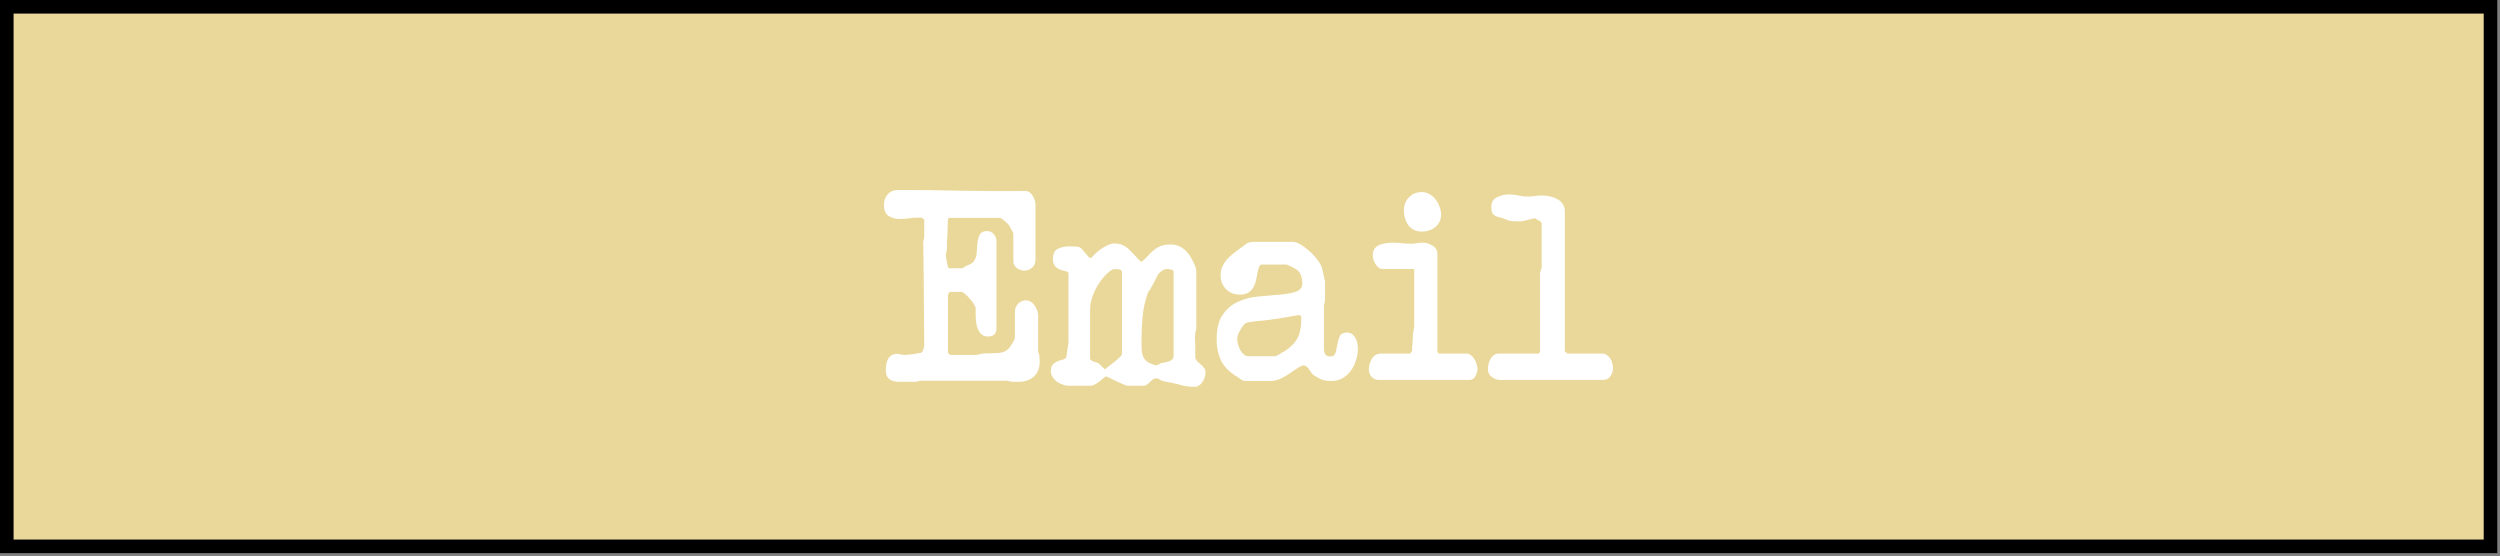 <svg width="638" height="142" viewBox="0 0 638 142" fill="none" xmlns="http://www.w3.org/2000/svg">
<rect x="0" y="0" width="638" height="142" fill="#808080" stroke="none"/>
<rect x="1.733" y="1.733" width="633.843" height="137.696" fill="#EAD89A" stroke="black" stroke-width="3.465"/>
<path d="M226.054 94.41C226.054 95.172 226.188 95.755 226.457 96.159C226.726 96.562 227.085 96.876 227.533 97.1C228.026 97.28 228.564 97.392 229.147 97.436C229.73 97.436 230.335 97.436 230.963 97.436C231.501 97.436 232.129 97.436 232.846 97.436C233.563 97.481 234.213 97.392 234.796 97.168H257.19C257.683 97.347 258.131 97.436 258.534 97.436C258.983 97.436 259.454 97.436 259.947 97.436C261.561 97.436 262.861 96.988 263.847 96.092C264.833 95.195 265.327 93.917 265.327 92.258C265.327 91.765 265.304 91.362 265.259 91.048C265.259 90.689 265.147 90.263 264.923 89.77V80.557C264.923 79.706 264.632 78.854 264.049 78.002C263.466 77.105 262.704 76.657 261.762 76.657C261 76.657 260.35 76.948 259.812 77.531C259.274 78.114 259.005 78.787 259.005 79.549V86.139C259.005 86.273 258.938 86.498 258.803 86.811C258.669 87.08 258.557 87.282 258.467 87.417C257.884 88.493 257.279 89.21 256.652 89.569C256.024 89.882 255.329 90.062 254.567 90.106C253.85 90.151 253.043 90.174 252.146 90.174C251.294 90.129 250.33 90.263 249.254 90.577H242.462L241.924 90.039V75.312C241.924 75.312 241.947 75.245 241.992 75.11C242.036 74.976 242.104 74.864 242.193 74.774C242.193 74.595 242.283 74.505 242.462 74.505H245.354C245.623 74.505 245.937 74.684 246.295 75.043C246.699 75.357 247.08 75.738 247.439 76.186C247.842 76.59 248.178 77.016 248.447 77.464C248.716 77.912 248.896 78.249 248.985 78.473C248.985 79.011 248.985 79.706 248.985 80.557C248.985 81.409 249.075 82.239 249.254 83.046C249.434 83.808 249.747 84.48 250.196 85.063C250.644 85.601 251.317 85.87 252.213 85.87C253.603 85.87 254.298 85.153 254.298 83.718V61.661C254.298 60.898 254.074 60.271 253.625 59.778C253.177 59.24 252.594 58.971 251.877 58.971C250.98 58.971 250.375 59.262 250.061 59.845C249.747 60.428 249.546 61.123 249.456 61.93C249.366 62.737 249.299 63.566 249.254 64.418C249.209 65.225 249.03 65.875 248.716 66.368C248.358 66.951 247.865 67.354 247.237 67.579C246.654 67.803 246.116 68.094 245.623 68.453H242.193L241.924 68.184C241.924 68.184 241.902 68.072 241.857 67.847C241.812 67.623 241.745 67.377 241.655 67.108C241.61 66.794 241.566 66.48 241.521 66.166C241.476 65.808 241.431 65.516 241.386 65.292V65.225V65.09C241.386 65.001 241.431 64.732 241.521 64.283C241.61 63.835 241.655 63.566 241.655 63.476C241.655 63.207 241.655 62.714 241.655 61.997C241.7 61.28 241.745 60.517 241.79 59.711C241.835 58.904 241.857 58.141 241.857 57.424C241.902 56.662 241.924 56.146 241.924 55.877L242.193 55.608H255.038C255.396 55.608 255.822 55.855 256.315 56.348C256.853 56.796 257.234 57.155 257.459 57.424C257.638 57.693 257.862 58.097 258.131 58.635C258.445 59.172 258.602 59.464 258.602 59.509V66.637C258.602 67.354 258.893 67.937 259.476 68.385C260.104 68.834 260.731 69.058 261.359 69.058C262.121 69.058 262.794 68.811 263.376 68.318C263.959 67.825 264.251 67.175 264.251 66.368V52.179C264.251 51.506 264.026 50.789 263.578 50.027C263.13 49.265 262.569 48.839 261.897 48.749C256.427 48.794 250.98 48.772 245.556 48.682C240.131 48.547 234.684 48.48 229.214 48.48C228.049 48.48 227.152 48.861 226.525 49.623C225.897 50.341 225.583 51.237 225.583 52.313C225.583 53.613 225.964 54.532 226.726 55.07C227.488 55.608 228.475 55.877 229.685 55.877C230.447 55.877 231.165 55.833 231.837 55.743C232.554 55.608 233.294 55.541 234.056 55.541C234.236 55.541 234.482 55.541 234.796 55.541C235.11 55.541 235.289 55.564 235.334 55.608L235.872 56.079V57.76C235.872 58.298 235.872 58.948 235.872 59.711C235.917 60.428 235.827 61.078 235.603 61.661L235.737 70.874V72.151L235.872 87.955C235.872 88.224 235.805 88.605 235.67 89.098C235.536 89.546 235.334 89.86 235.065 90.039C234.841 90.039 234.549 90.084 234.191 90.174C233.832 90.219 233.451 90.286 233.048 90.376C232.644 90.42 232.241 90.465 231.837 90.51C231.478 90.555 231.187 90.577 230.963 90.577H230.828C230.739 90.577 230.47 90.555 230.021 90.51C229.618 90.42 229.371 90.353 229.282 90.308H228.878C228.295 90.308 227.825 90.443 227.466 90.712C227.107 90.936 226.816 91.25 226.592 91.653C226.412 92.057 226.278 92.505 226.188 92.998C226.099 93.491 226.054 93.962 226.054 94.41ZM295.002 96.562C295.405 96.562 295.786 96.697 296.145 96.966C296.548 97.19 296.952 97.324 297.355 97.369C298.656 97.593 299.888 97.862 301.054 98.176C302.22 98.535 303.453 98.714 304.753 98.714C305.604 98.714 306.299 98.311 306.837 97.504C307.375 96.697 307.644 95.912 307.644 95.15C307.644 94.612 307.532 94.209 307.308 93.94C307.129 93.626 306.882 93.357 306.568 93.133C306.299 92.864 306.008 92.617 305.694 92.393C305.425 92.124 305.201 91.765 305.022 91.317V88.291C305.022 87.798 304.999 87.125 304.954 86.273C304.954 85.377 305.066 84.615 305.291 83.987V68.991C305.291 68.901 305.246 68.722 305.156 68.453C305.111 68.184 305.066 68.004 305.022 67.915C304.708 67.197 304.372 66.525 304.013 65.897C303.654 65.225 303.228 64.642 302.735 64.149C302.242 63.611 301.659 63.185 300.987 62.871C300.359 62.557 299.642 62.4 298.835 62.4C297.714 62.4 296.817 62.535 296.145 62.804C295.517 63.073 294.957 63.409 294.464 63.813C293.971 64.216 293.477 64.687 292.984 65.225C292.536 65.763 291.976 66.301 291.303 66.839C290.72 66.391 290.205 65.897 289.756 65.359C289.308 64.821 288.837 64.328 288.344 63.88C287.896 63.387 287.358 62.983 286.73 62.669C286.103 62.311 285.318 62.131 284.377 62.131C283.883 62.131 283.345 62.266 282.763 62.535C282.18 62.804 281.619 63.118 281.081 63.476C280.543 63.835 280.05 64.239 279.602 64.687C279.154 65.135 278.773 65.516 278.459 65.83H278.324H278.19C278.055 65.785 277.876 65.651 277.652 65.427C277.472 65.158 277.271 64.911 277.047 64.687C276.822 64.418 276.621 64.171 276.441 63.947C276.262 63.723 276.127 63.566 276.038 63.476C275.679 63.118 275.208 62.938 274.626 62.938C274.043 62.894 273.505 62.871 273.012 62.871C271.846 62.871 270.837 63.073 269.986 63.476C269.134 63.88 268.708 64.754 268.708 66.099C268.708 66.951 268.91 67.579 269.313 67.982C269.717 68.385 270.165 68.677 270.658 68.856C271.196 69.035 271.667 69.17 272.07 69.26C272.474 69.349 272.675 69.506 272.675 69.73V87.417L272.137 91.048C272.093 91.362 271.846 91.586 271.398 91.721C270.994 91.81 270.546 91.945 270.053 92.124C269.604 92.303 269.179 92.572 268.775 92.931C268.372 93.29 268.17 93.872 268.17 94.679C268.17 95.172 268.304 95.666 268.573 96.159C268.887 96.607 269.246 97.011 269.649 97.369C270.098 97.683 270.591 97.93 271.129 98.109C271.667 98.333 272.182 98.445 272.675 98.445H278.19C278.548 98.445 278.907 98.356 279.266 98.176C279.669 97.997 280.028 97.773 280.342 97.504C280.7 97.28 281.014 97.033 281.283 96.764C281.597 96.495 281.866 96.271 282.09 96.092H282.225C282.449 96.092 282.807 96.226 283.301 96.495C283.794 96.719 284.332 96.988 284.915 97.302C285.497 97.571 286.058 97.818 286.596 98.042C287.134 98.311 287.582 98.445 287.941 98.445H291.841C292.2 98.445 292.491 98.333 292.715 98.109C292.984 97.93 293.231 97.728 293.455 97.504C293.679 97.28 293.903 97.078 294.127 96.898C294.396 96.674 294.688 96.562 295.002 96.562ZM283.973 68.722C284.063 68.722 284.197 68.722 284.377 68.722C284.556 68.677 284.69 68.654 284.78 68.654C285.004 68.654 285.318 68.699 285.722 68.789C286.125 68.834 286.327 69.08 286.327 69.529V90.308C286.327 90.532 286.125 90.824 285.722 91.183C285.363 91.541 284.937 91.922 284.444 92.326C283.951 92.729 283.458 93.11 282.964 93.469C282.516 93.783 282.225 94.029 282.09 94.209H281.888C281.799 94.074 281.53 93.805 281.081 93.402C280.678 92.998 280.409 92.752 280.274 92.662C280.185 92.617 279.916 92.527 279.467 92.393C279.064 92.258 278.817 92.169 278.728 92.124C278.638 92.079 278.526 91.99 278.392 91.855C278.257 91.721 278.19 91.631 278.19 91.586V78.943C278.19 78.047 278.347 77.105 278.66 76.119C278.974 75.088 279.4 74.102 279.938 73.16C280.476 72.219 281.081 71.367 281.754 70.605C282.471 69.798 283.211 69.17 283.973 68.722ZM291.303 87.282C291.303 85.175 291.393 83.068 291.572 80.961C291.751 78.854 292.2 76.791 292.917 74.774C292.917 74.729 292.984 74.595 293.119 74.371C293.298 74.146 293.41 74.012 293.455 73.967C293.545 73.832 293.679 73.586 293.859 73.227C294.083 72.824 294.307 72.42 294.531 72.017C294.755 71.569 294.957 71.165 295.136 70.806C295.316 70.403 295.45 70.134 295.54 69.999C295.898 69.641 296.257 69.327 296.616 69.058C296.974 68.789 297.4 68.654 297.893 68.654C298.118 68.654 298.431 68.699 298.835 68.789C299.283 68.834 299.507 69.08 299.507 69.529V90.846C299.507 91.25 299.373 91.564 299.104 91.788C298.88 91.967 298.588 92.124 298.23 92.258C297.871 92.348 297.512 92.438 297.154 92.527C296.795 92.572 296.526 92.617 296.347 92.662L295.271 93.2H295.002H294.733C293.926 92.931 293.276 92.639 292.783 92.326C292.334 91.967 291.998 91.564 291.774 91.115C291.55 90.622 291.415 90.084 291.37 89.501C291.325 88.874 291.303 88.134 291.303 87.282ZM310.494 86.61C310.494 88.717 310.897 90.577 311.704 92.191C312.556 93.76 313.901 95.083 315.739 96.159C316.098 96.383 316.457 96.629 316.815 96.898C317.174 97.123 317.6 97.235 318.093 97.235H324.145C324.907 97.235 325.647 97.1 326.364 96.831C327.082 96.517 327.777 96.159 328.449 95.755C329.122 95.307 329.772 94.859 330.399 94.41C331.072 93.962 331.722 93.581 332.349 93.267H332.686C333 93.267 333.269 93.379 333.493 93.603C333.762 93.828 333.986 94.097 334.165 94.41C334.389 94.679 334.591 94.971 334.77 95.285C334.995 95.554 335.241 95.755 335.51 95.89C336.272 96.383 336.967 96.742 337.595 96.966C338.222 97.145 338.962 97.235 339.814 97.235C340.89 97.235 341.831 96.988 342.638 96.495C343.49 96.002 344.185 95.374 344.723 94.612C345.306 93.805 345.754 92.909 346.068 91.922C346.382 90.936 346.539 89.95 346.539 88.963C346.539 88.515 346.494 88.067 346.404 87.618C346.315 87.125 346.158 86.677 345.934 86.273C345.709 85.87 345.418 85.534 345.059 85.265C344.701 84.996 344.275 84.861 343.782 84.861C342.84 84.861 342.212 85.175 341.899 85.803C341.63 86.43 341.428 87.148 341.293 87.955C341.159 88.717 341.002 89.412 340.823 90.039C340.643 90.667 340.195 90.981 339.478 90.981C338.402 90.981 337.864 90.353 337.864 89.098V77.733C338.088 77.195 338.178 76.59 338.133 75.917C338.133 75.2 338.133 74.572 338.133 74.034V71.95C338.133 71.815 338.088 71.591 337.998 71.277C337.953 70.918 337.886 70.56 337.797 70.201C337.707 69.798 337.617 69.417 337.528 69.058C337.438 68.699 337.371 68.453 337.326 68.318C337.191 67.78 336.833 67.13 336.25 66.368C335.712 65.606 335.062 64.889 334.3 64.216C333.582 63.544 332.82 62.961 332.013 62.468C331.251 61.974 330.579 61.728 329.996 61.728H319.707C318.99 61.728 318.362 61.952 317.824 62.4C317.286 62.804 316.77 63.185 316.277 63.544C315.694 63.947 315.112 64.395 314.529 64.889C313.946 65.337 313.43 65.83 312.982 66.368C312.534 66.906 312.175 67.489 311.906 68.117C311.637 68.744 311.503 69.461 311.503 70.268C311.503 71.658 311.951 72.824 312.848 73.765C313.789 74.707 314.977 75.177 316.412 75.177C317.353 75.177 318.093 74.998 318.631 74.639C319.214 74.236 319.64 73.765 319.909 73.227C320.222 72.644 320.447 72.017 320.581 71.344C320.716 70.672 320.828 70.067 320.917 69.529C321.052 68.946 321.186 68.475 321.321 68.117C321.455 67.713 321.702 67.511 322.061 67.511H328.382C328.427 67.511 328.718 67.646 329.256 67.915C329.794 68.184 330.198 68.385 330.467 68.52C331.184 68.924 331.677 69.461 331.946 70.134C332.215 70.806 332.349 71.524 332.349 72.286C332.349 73.362 331.811 74.079 330.736 74.438C329.66 74.796 328.315 75.043 326.701 75.177C325.087 75.312 323.316 75.469 321.388 75.648C319.505 75.783 317.757 76.209 316.143 76.926C314.529 77.598 313.184 78.697 312.108 80.221C311.032 81.701 310.494 83.83 310.494 86.61ZM315.739 86.542C315.739 86.049 315.896 85.466 316.21 84.794C316.569 84.121 316.86 83.628 317.084 83.314C317.533 82.642 318.048 82.283 318.631 82.239C319.752 82.059 320.85 81.925 321.926 81.835C323.047 81.745 324.145 81.611 325.221 81.431C325.356 81.431 325.714 81.387 326.297 81.297C326.925 81.163 327.575 81.05 328.247 80.961C328.92 80.826 329.547 80.714 330.13 80.625C330.758 80.49 331.139 80.423 331.273 80.423L331.408 80.356C331.453 80.356 331.475 80.378 331.475 80.423C331.52 80.423 331.542 80.423 331.542 80.423C331.587 80.423 331.677 80.468 331.811 80.557C331.946 80.602 332.036 80.625 332.08 80.625V81.431C332.08 83.359 331.789 84.928 331.206 86.139C330.623 87.349 329.503 88.515 327.844 89.636C327.754 89.681 327.53 89.793 327.171 89.972C326.858 90.151 326.656 90.286 326.566 90.376C326.387 90.465 326.163 90.577 325.894 90.712C325.67 90.846 325.535 90.913 325.49 90.913H318.631C318.183 90.913 317.779 90.757 317.42 90.443C317.062 90.129 316.748 89.748 316.479 89.299C316.255 88.806 316.075 88.313 315.941 87.82C315.806 87.327 315.739 86.901 315.739 86.542ZM349.337 94.209C349.337 94.971 349.562 95.621 350.01 96.159C350.503 96.697 351.153 96.966 351.96 96.966H374.892C375.654 96.966 376.192 96.652 376.506 96.024C376.864 95.397 377.044 94.769 377.044 94.141C377.044 93.828 376.976 93.447 376.842 92.998C376.752 92.55 376.573 92.124 376.304 91.721C376.08 91.317 375.788 90.981 375.43 90.712C375.116 90.398 374.757 90.241 374.354 90.241H367.225L366.822 89.838V64.821C366.822 63.88 366.396 63.163 365.544 62.669C364.737 62.176 363.953 61.93 363.19 61.93C362.652 61.93 362.114 61.974 361.577 62.064C361.083 62.154 360.568 62.199 360.03 62.199C359.268 62.199 358.506 62.154 357.743 62.064C357.026 61.974 356.286 61.93 355.524 61.93C355.031 61.93 354.471 61.974 353.843 62.064C353.26 62.109 352.7 62.243 352.162 62.468C351.669 62.647 351.243 62.938 350.884 63.342C350.525 63.745 350.346 64.306 350.346 65.023C350.346 65.382 350.391 65.785 350.481 66.234C350.615 66.637 350.794 67.018 351.019 67.377C351.243 67.735 351.512 68.049 351.826 68.318C352.184 68.542 352.588 68.654 353.036 68.654H360.904V83.516C360.859 83.606 360.814 83.83 360.77 84.189C360.725 84.547 360.68 84.772 360.635 84.861C360.635 85.04 360.613 85.354 360.568 85.803C360.568 86.251 360.545 86.722 360.501 87.215C360.456 87.708 360.411 88.179 360.366 88.627C360.366 89.075 360.366 89.389 360.366 89.569L359.895 90.241H352.498C351.422 90.241 350.615 90.689 350.077 91.586C349.584 92.438 349.337 93.312 349.337 94.209ZM358.281 53.658C358.281 55.138 358.662 56.415 359.425 57.491C360.232 58.567 361.397 59.105 362.921 59.105C364.177 59.105 365.298 58.724 366.284 57.962C367.27 57.155 367.763 56.079 367.763 54.734C367.763 54.062 367.629 53.389 367.36 52.717C367.136 52.044 366.799 51.439 366.351 50.901C365.948 50.318 365.432 49.87 364.804 49.556C364.222 49.197 363.572 49.018 362.854 49.018C361.509 49.018 360.411 49.466 359.559 50.363C358.707 51.26 358.281 52.358 358.281 53.658ZM379.708 94.276C379.708 95.038 380.044 95.688 380.716 96.226C381.434 96.719 382.173 96.966 382.936 96.966H408.96C409.902 96.966 410.574 96.652 410.978 96.024C411.426 95.397 411.65 94.679 411.65 93.872C411.65 93.514 411.583 93.133 411.449 92.729C411.359 92.281 411.202 91.877 410.978 91.519C410.754 91.16 410.462 90.869 410.104 90.644C409.79 90.376 409.409 90.241 408.96 90.241H400.017L399.344 89.636V53.86C399.344 53.098 399.142 52.47 398.739 51.977C398.38 51.439 397.909 51.035 397.327 50.767C396.744 50.453 396.116 50.229 395.444 50.094C394.771 49.96 394.144 49.892 393.561 49.892C392.933 49.892 392.328 49.937 391.745 50.027C391.162 50.117 390.557 50.161 389.929 50.161C389.122 50.161 388.315 50.072 387.508 49.892C386.746 49.713 385.962 49.623 385.155 49.623C384.034 49.623 382.98 49.87 381.994 50.363C381.053 50.811 380.582 51.663 380.582 52.919C380.582 53.501 380.649 53.95 380.784 54.263C380.918 54.532 381.097 54.757 381.322 54.936C381.591 55.115 381.904 55.25 382.263 55.339C382.622 55.429 383.025 55.541 383.474 55.676C384.101 55.9 384.617 56.102 385.02 56.281C385.469 56.415 386.074 56.483 386.836 56.483H387.912C388.046 56.483 388.293 56.46 388.652 56.415C389.01 56.326 389.391 56.236 389.795 56.146C390.198 56.057 390.557 55.967 390.871 55.877C391.229 55.788 391.476 55.721 391.611 55.676C391.745 55.721 392.081 55.9 392.619 56.214C393.157 56.483 393.426 56.752 393.426 57.021V68.318L393.023 69.596V89.838L392.687 90.241H382.398C381.904 90.241 381.479 90.398 381.12 90.712C380.806 90.981 380.537 91.317 380.313 91.721C380.089 92.124 379.932 92.572 379.842 93.065C379.753 93.514 379.708 93.917 379.708 94.276Z" fill="white"/>
</svg>
